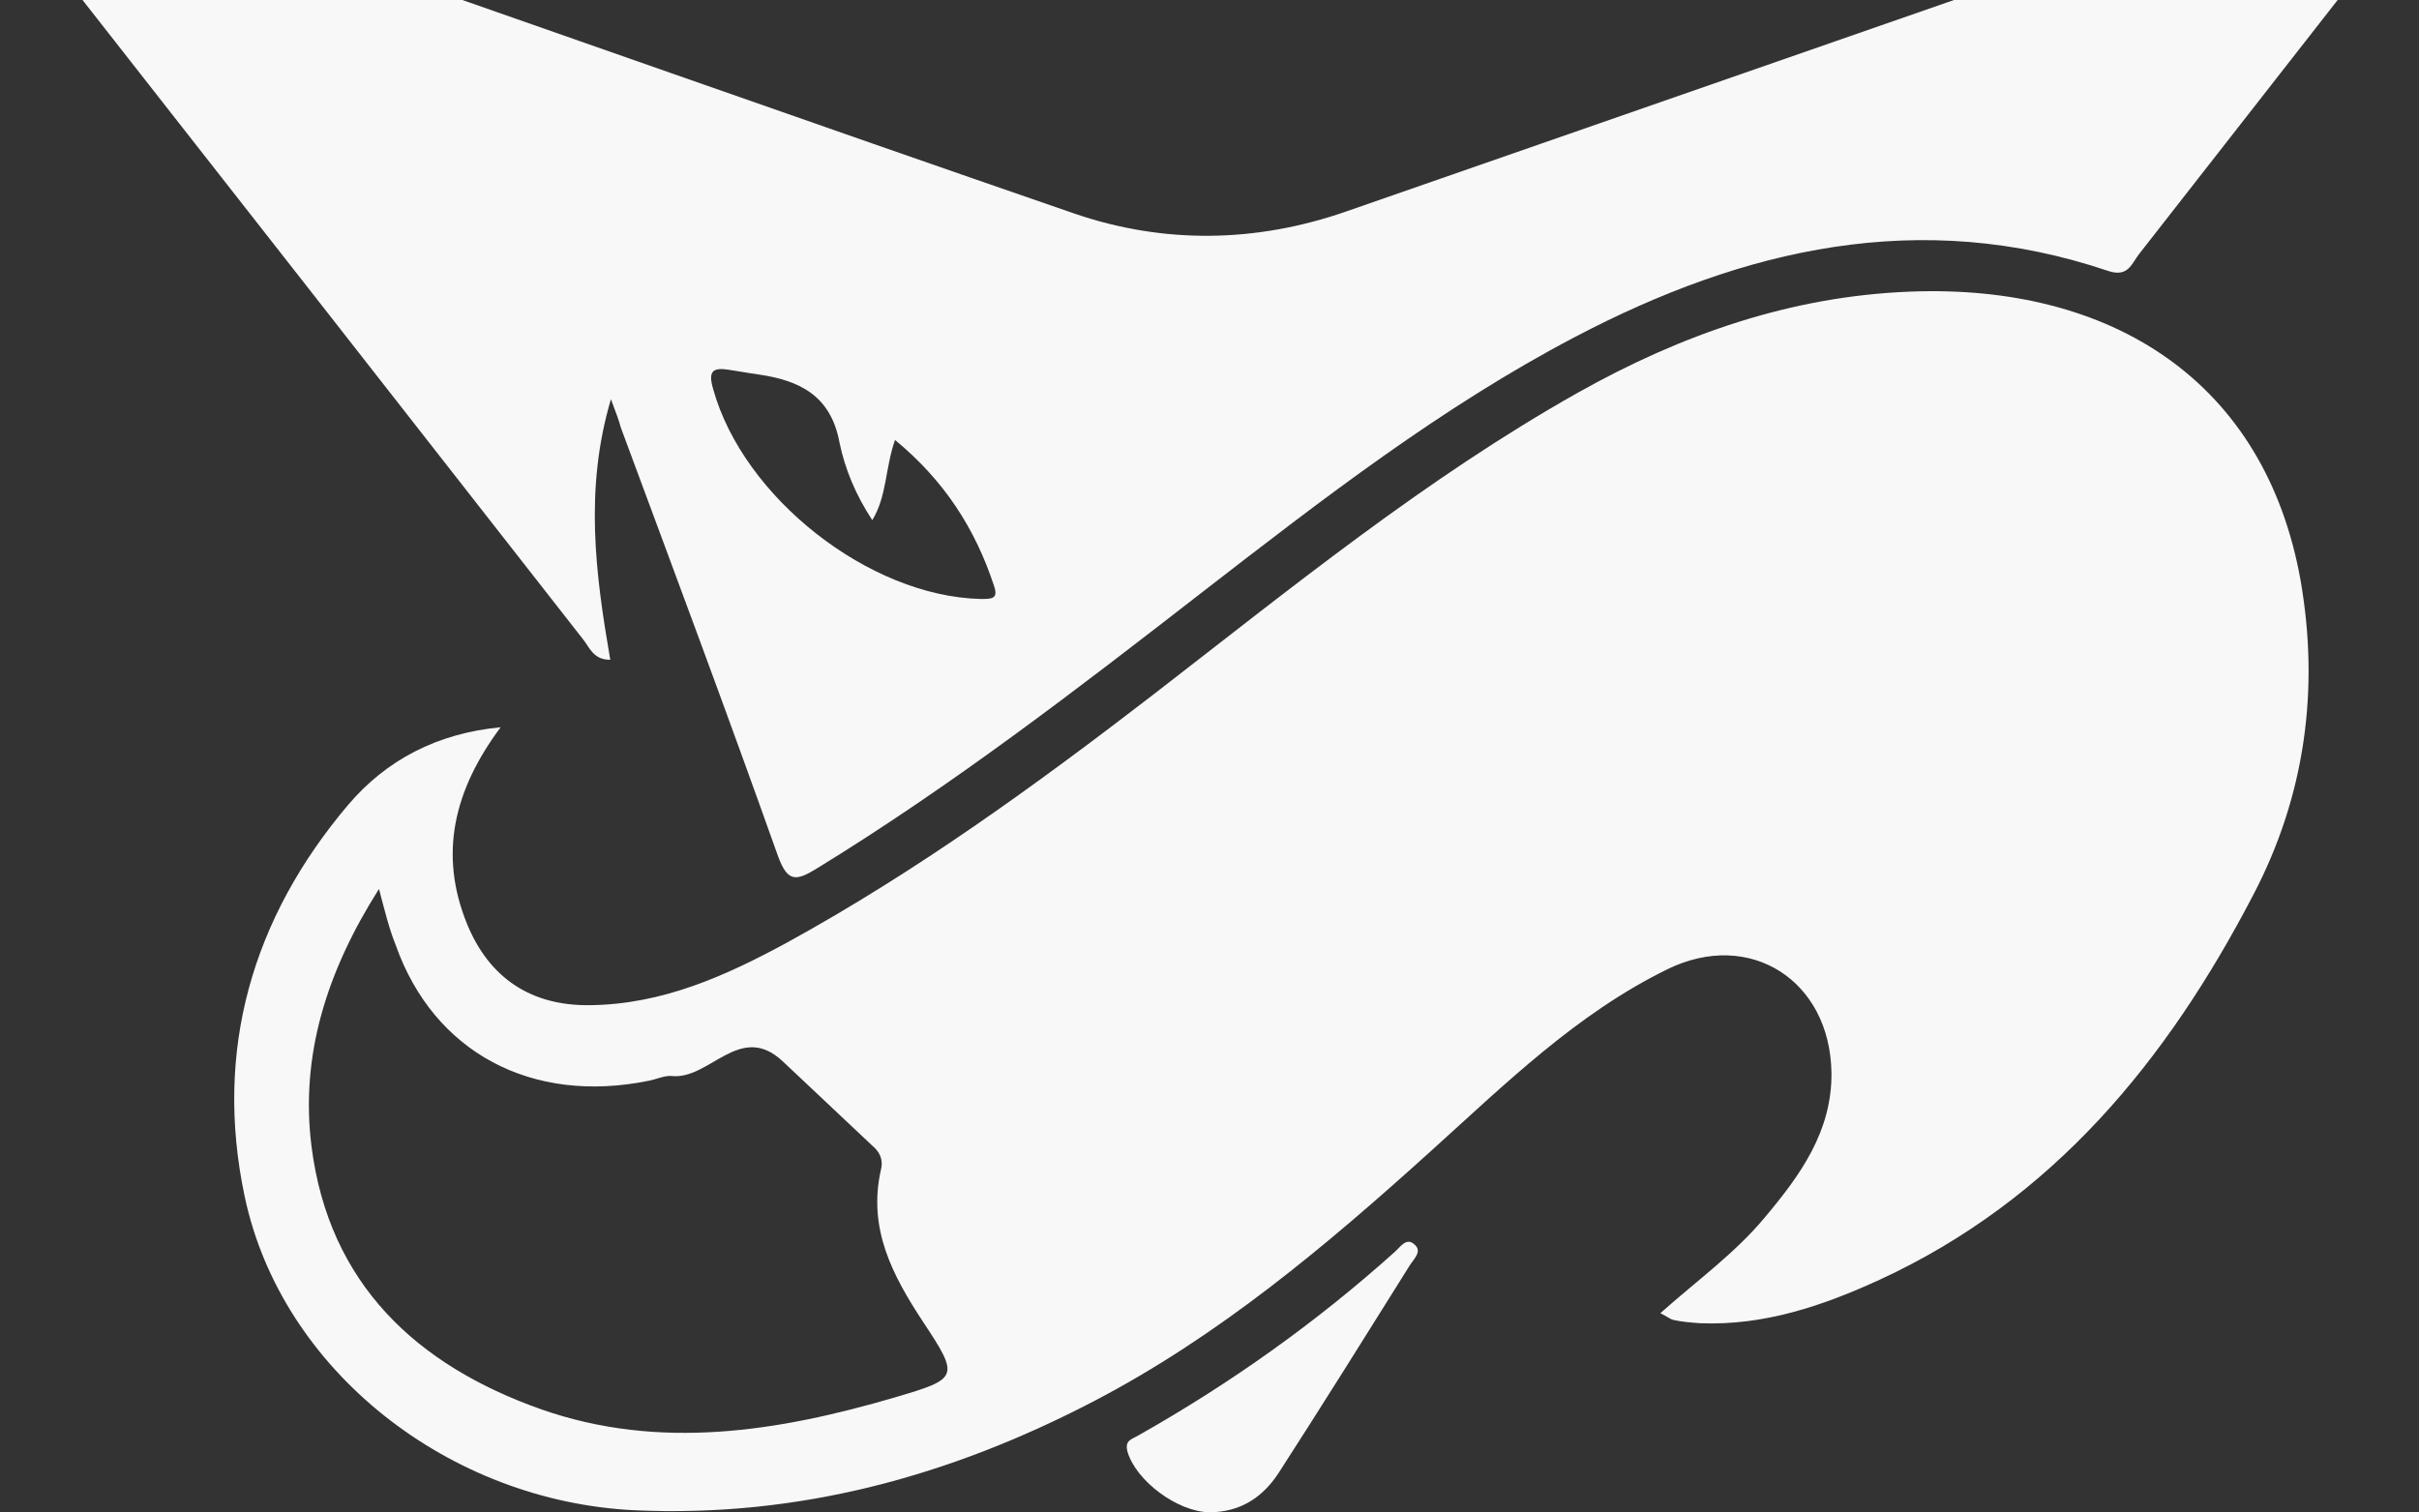 <svg width="1193" height="746" fill="none" xmlns="http://www.w3.org/2000/svg"><rect width="100%" height="100%" fill="#333333" stroke="none"/><g clip-path="url(#clip0)" fill="#F8F8F8"><path d="M818.848 647.787c18.131-16.149 36.921-29.661 51.425-47.129 17.472-20.763 33.295-42.515 32.965-71.517-.659-45.481-40.217-70.858-80.764-51.084-45.162 22.082-80.434 57.016-117.025 89.974-51.426 46.469-104.169 90.962-166.143 123.26-70.875 36.912-145.376 57.346-226.14 53.72-91.642-4.284-174.384-68.88-192.515-154.899-15.164-71.847 3.626-137.102 51.096-193.13 18.79-22.081 43.843-35.264 75.16-38.23-23.076 30.98-30.658 62.619-16.483 97.224 10.879 26.366 31.317 40.208 60.326 39.878 35.932-.329 67.249-14.501 97.576-30.98 63.623-34.934 122.3-77.449 179.659-121.612 68.237-52.732 134.827-107.111 210.316-149.626 51.096-28.673 104.829-47.459 163.506-49.766 99.553-3.954 175.373 44.163 192.843 142.705 9.23 53.391 2.31 105.793-23.4 154.9-42.53 81.734-98.57 150.285-184.277 189.834-28.02 12.853-57.029 22.74-88.676 21.422-4.285-.33-8.9-.659-13.186-1.648-1.318-.33-2.966-1.648-6.263-3.296zM186.911 438.509c-25.713 40.537-38.899 82.063-33.295 126.885 8.571 67.892 51.755 108.1 113.399 129.852 58.348 20.433 117.026 10.876 174.385-5.933 31.316-9.228 31.976-9.887 13.845-37.241-15.164-23.07-27.361-46.14-20.768-75.143.989-3.955 0-7.58-2.967-10.546-15.164-14.172-30.327-28.673-45.491-42.845-21.098-19.774-35.932 9.228-54.722 7.251-3.626-.33-7.582 1.648-11.208 2.307-57.689 11.865-106.147-13.842-124.937-66.903-3.297-8.24-5.274-16.479-8.241-27.684z"/><path d="M301.299 196.932c-13.186 44.492-7.582 86.348-.33 128.533-8.571 0-10.219-6.262-13.515-10.217C196.47 198.909 105.487 82.57 14.504-33.44c-3.296-4.284-6.922-8.569-9.56-13.512-3.626-6.262-7.911-12.854-2.307-19.775 5.274-6.261 12.856-5.932 19.779-3.954C59.666-60.794 95.268-46.623 131.2-33.77 264.049 12.37 396.897 59.5 529.746 105.31c44.173 15.161 89.664 14.502 134.167-.988C825.111 48.294 986.639-8.063 1147.84-64.09c9.89-3.296 19.78-7.25 30.33-7.25 13.18 0 18.13 7.58 12.85 19.444-2.97 6.921-7.91 13.183-12.52 19.115-41.21 52.732-82.42 105.464-123.62 158.195-3.63 4.614-5.28 11.535-15.17 8.24-92.629-31.31-179.656-11.206-263.057 32.627-65.93 34.606-124.607 80.087-182.955 125.238-61.974 48.118-123.948 95.906-191.197 137.103-10.219 6.261-14.175 6.261-18.79-6.262-25.053-70.529-51.425-141.058-77.467-211.257-.989-3.625-2.308-7.25-4.945-14.171zm128.893 59.652c-8.242-12.523-13.516-25.377-16.153-38.23-4.286-23.07-19.449-30.65-39.888-33.616-4.944-.66-9.889-1.648-14.504-2.307-8.241-1.319-10.549.659-7.912 9.557 14.834 53.391 76.808 102.168 131.86 103.486 5.604 0 8.9 0 6.593-6.591-9.23-28.014-24.394-51.743-48.788-71.847-4.945 14.171-3.956 27.684-11.208 39.548zm166.145 489.415c-15.823-.329-35.932-15.49-40.217-29.661-1.648-5.933 1.978-6.262 5.274-8.24 45.492-25.706 87.687-55.698 126.585-90.632 2.638-2.307 5.604-7.251 9.56-3.626 3.956 3.296 0 6.921-1.978 9.888-21.427 34.275-42.854 68.551-64.94 102.826-7.912 12.195-19.12 19.445-34.284 19.445z"/></g><defs><clipPath id="clip0"><path fill="#fff" transform="translate(0 -72)" d="M0 0h1193v818H0z"/></clipPath></defs></svg>